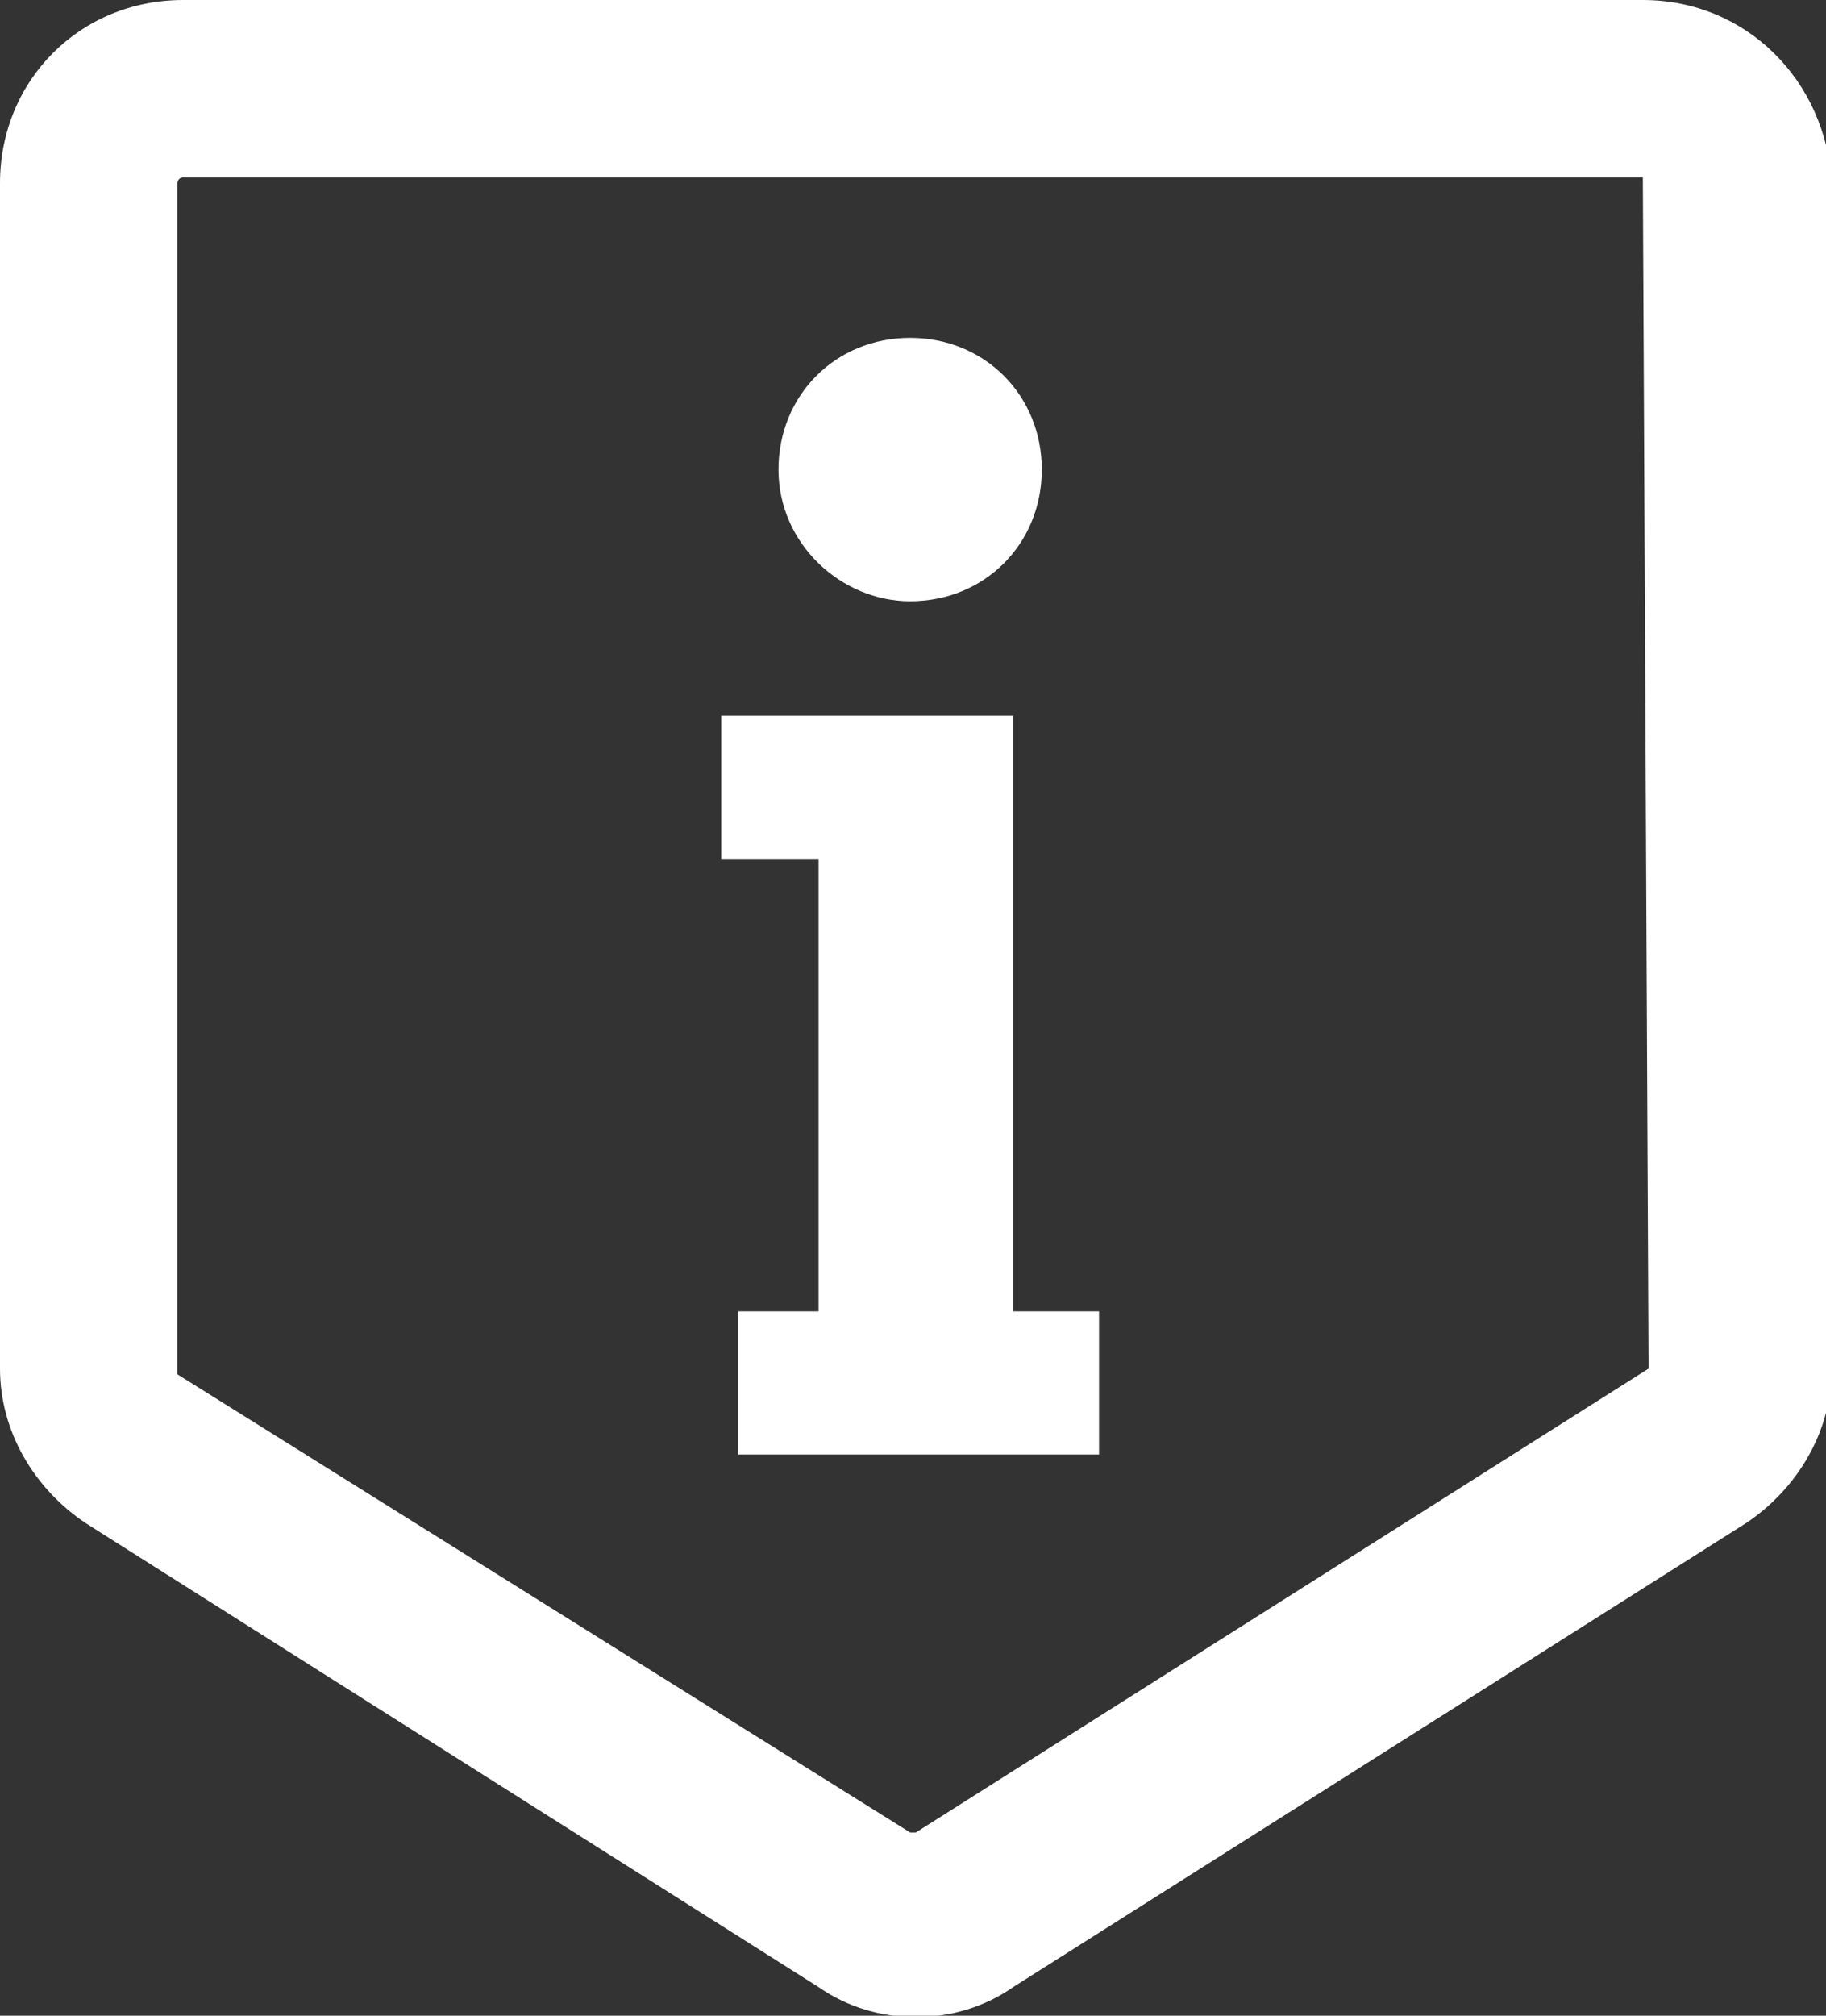 <?xml version="1.0" encoding="utf-8"?>
<!-- Generator: Adobe Illustrator 19.1.0, SVG Export Plug-In . SVG Version: 6.00 Build 0)  -->
<svg version="1.1" id="Layer_1" xmlns="http://www.w3.org/2000/svg" xmlns:xlink="http://www.w3.org/1999/xlink" x="0px" y="0px"
	 viewBox="0 0 31.9 35.2" style="enable-background:new 0 0 31.9 35.2;" xml:space="preserve">
<rect x="0" y="0" width="31.9" height="35.2" fill="#333333" stroke="none"/>
<style type="text/css">
	.st0{fill:#FFFFFF;}
</style>
<g>
	<path class="st0" d="M28.7,3.1C28.7,3.1,28.8,3.1,28.7,3.1l0.1,20.8c0,0,0,0,0,0L16,32c0,0,0,0-0.1,0L3.1,24c0,0,0,0,0,0V3.2
		c0,0,0-0.1,0.1-0.1H28.7 M28.7,0H3.2C1.4,0,0,1.4,0,3.2l0,0v20.7C0,25,0.6,26,1.5,26.6l12.8,8.1c1,0.7,2.4,0.7,3.4,0l12.8-8.1
		c0.9-0.6,1.5-1.6,1.5-2.7V3.2C31.9,1.4,30.5,0,28.7,0z"/>
	<path class="st0" d="M19.2,22.9v2.5h-6.3v-2.5h1.4V15h-1.7v-2.5h5.1v10.4H19.2z M15.9,10.5c1.3,0,2.3-1,2.3-2.3s-1-2.3-2.3-2.3
		c-1.3,0-2.3,1-2.3,2.3l0,0C13.6,9.5,14.7,10.5,15.9,10.5z"/>
</g>
</svg>
